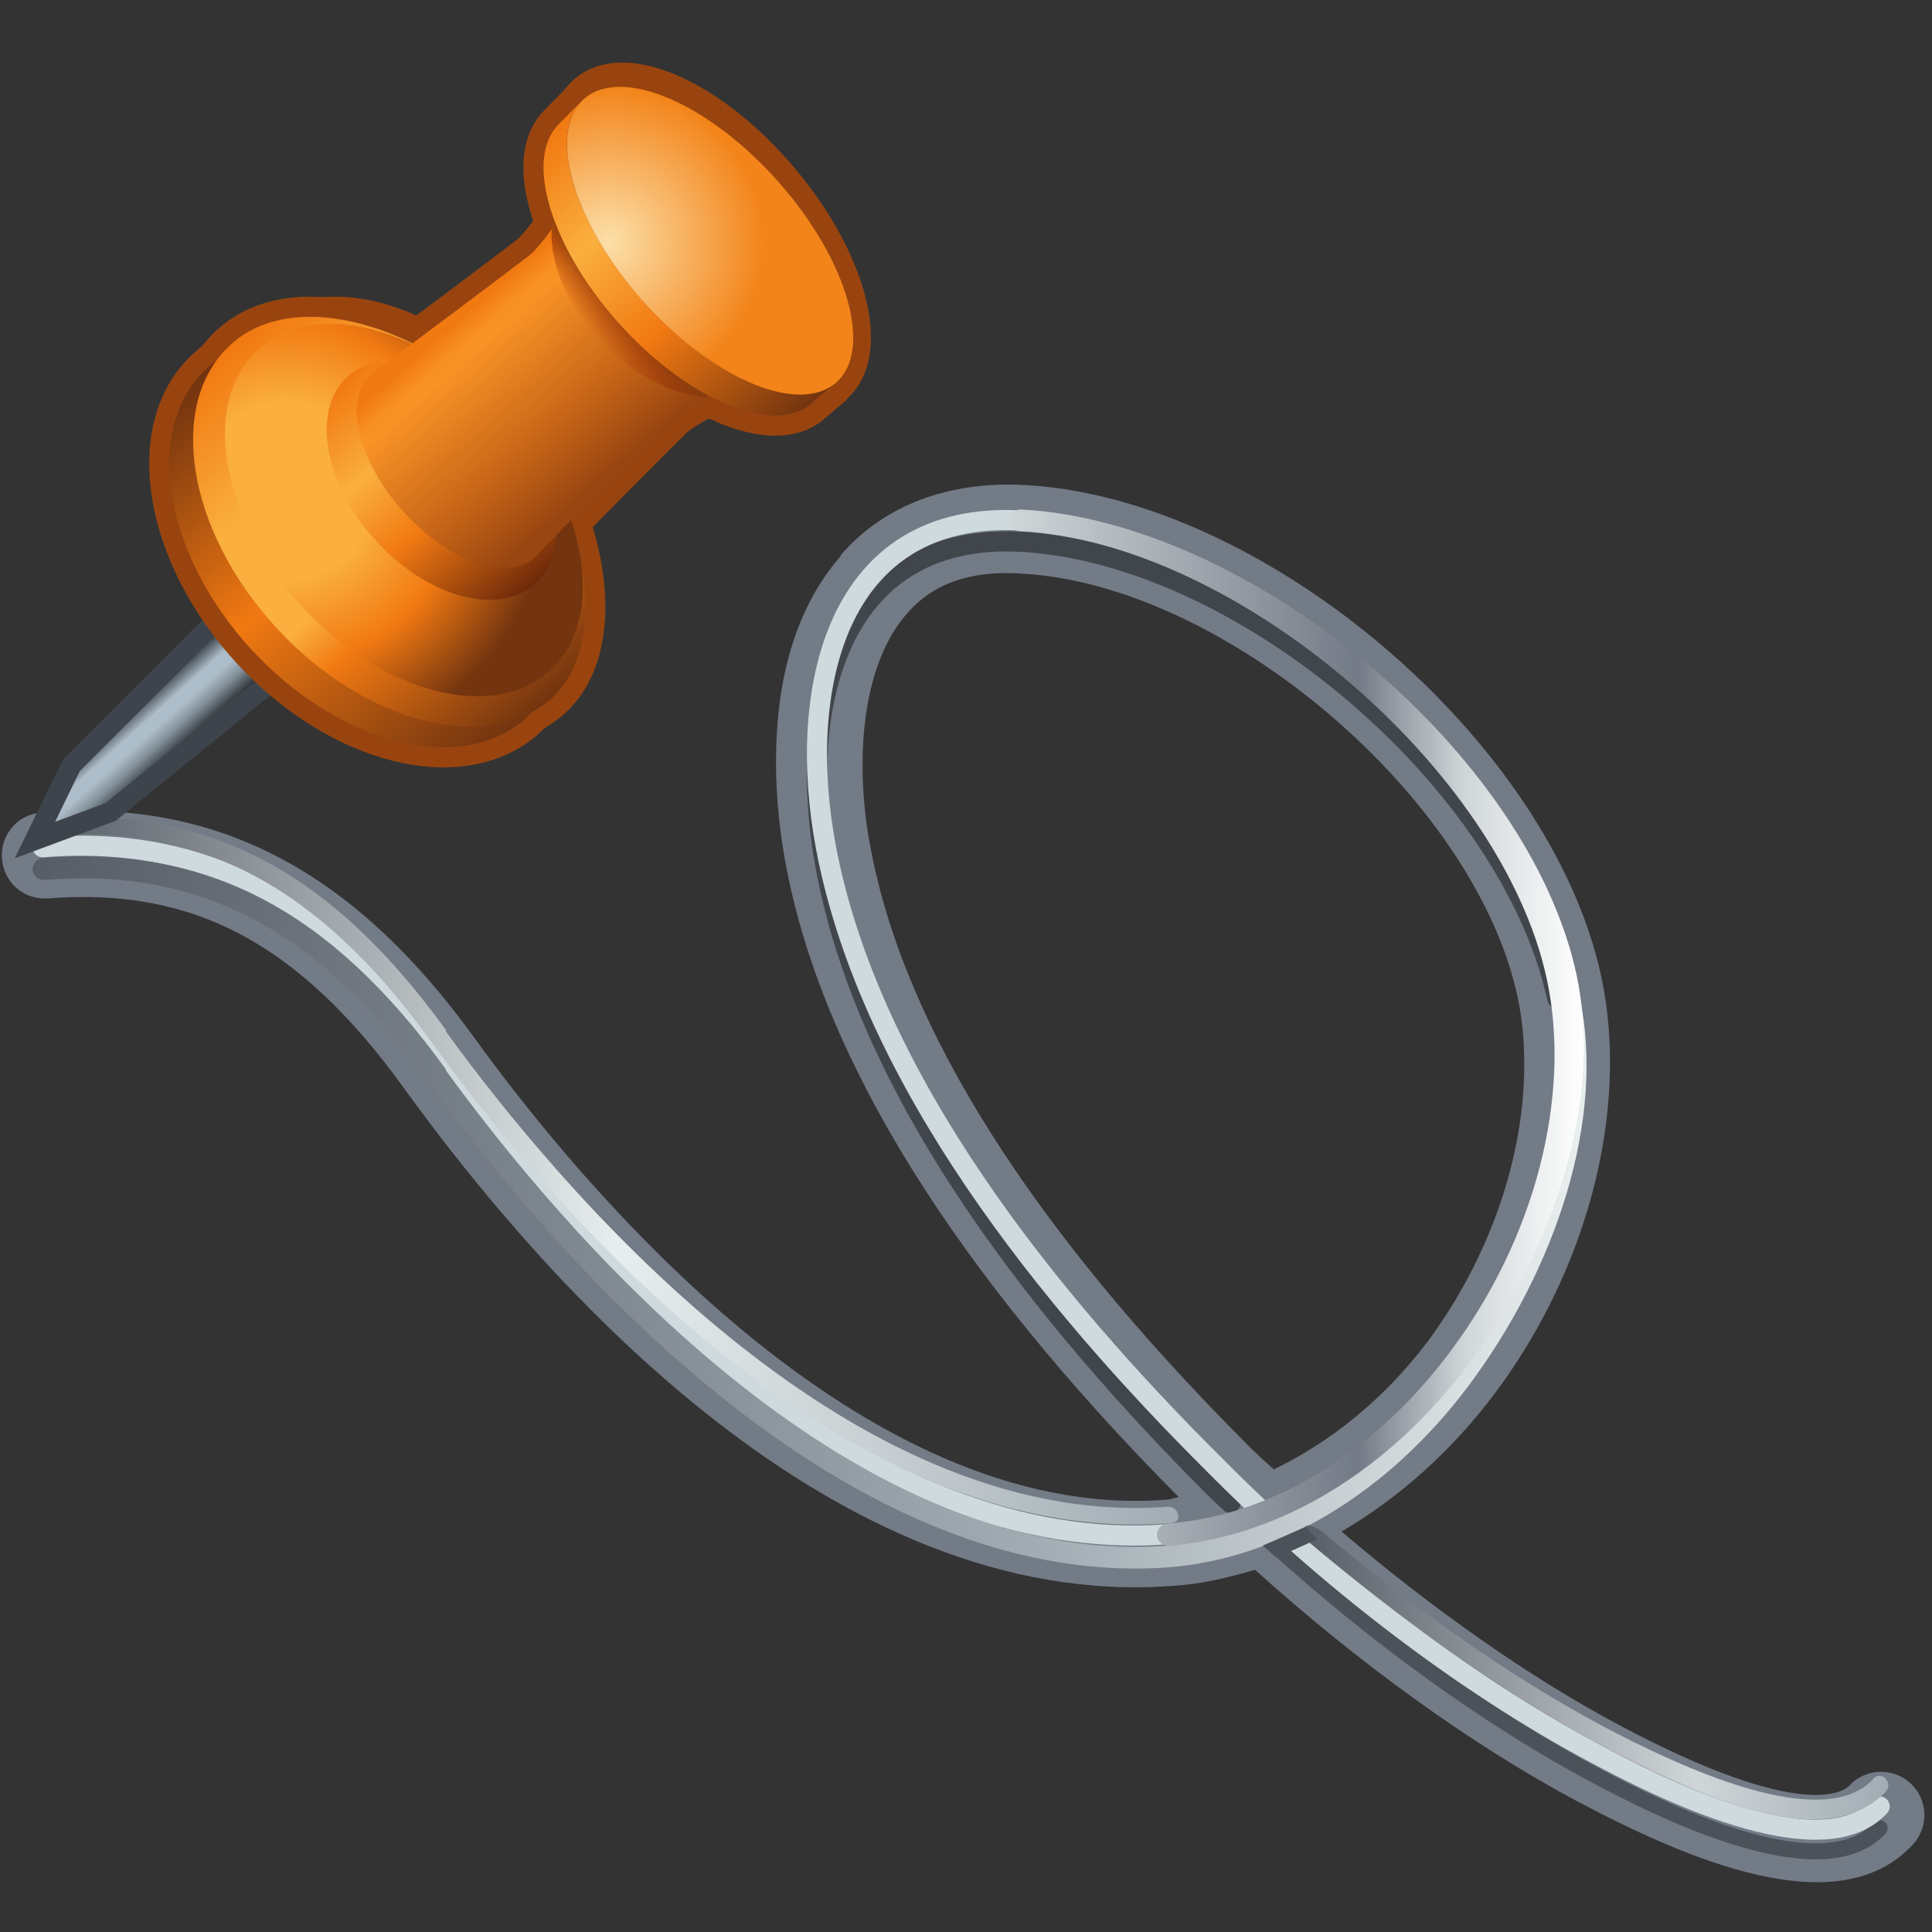 <svg xmlns="http://www.w3.org/2000/svg" width="48" height="48" xmlns:xlink="http://www.w3.org/1999/xlink"><rect width="100%" height="100%" fill="#333333" stroke="none"/><defs><radialGradient id="a" cx="264.885" cy="1499.855" r="8.559" gradientUnits="userSpaceOnUse" fy="1499.855" fx="264.885" gradientTransform="translate(9.073 -1121.746)"><stop offset=".006" stop-color="#FCDFA8"/><stop offset="1" stop-color="#F3841A"/></radialGradient><radialGradient id="z" cx="264.885" cy="1499.855" r="8.559" xlink:href="#a" gradientUnits="userSpaceOnUse" gradientTransform="translate(9.073 -1121.746)" fx="264.885" fy="1499.855"/><linearGradient id="b" x1="260.883" x2="274.926" y1="1494.385" y2="1509.797" gradientUnits="userSpaceOnUse" gradientTransform="translate(9.073 -1121.746)"><stop offset=".006" stop-color="#F17912"/><stop offset=".292" stop-color="#FAAF3E"/><stop offset=".59" stop-color="#F17912"/><stop offset="1" stop-color="#73340F"/></linearGradient><linearGradient id="y" x1="260.883" x2="274.926" y1="1494.385" y2="1509.797" xlink:href="#b" gradientUnits="userSpaceOnUse" gradientTransform="translate(9.073 -1121.746)"/><linearGradient id="c" x1="264.233" x2="266.049" y1="1505.209" y2="1503.704" gradientUnits="userSpaceOnUse" gradientTransform="translate(9.073 -1121.746)"><stop offset=".006" stop-color="#a82900" stop-opacity="0"/><stop offset="1" stop-color="#8a3e0e"/></linearGradient><linearGradient id="x" x1="264.233" x2="266.049" y1="1505.209" y2="1503.704" xlink:href="#c" gradientUnits="userSpaceOnUse" gradientTransform="translate(9.073 -1121.746)"/><linearGradient id="d" x1="255.886" x2="263.778" y1="1504.661" y2="1513.642" gradientUnits="userSpaceOnUse" gradientTransform="translate(9.073 -1121.746)"><stop offset=".006" stop-color="#F17912"/><stop offset=".022" stop-color="#F27D15"/><stop offset=".098" stop-color="#F78E21"/><stop offset=".157" stop-color="#F99326"/><stop offset=".674" stop-color="#C56417"/><stop offset="1" stop-color="#994511"/></linearGradient><linearGradient id="w" x1="255.886" x2="263.778" y1="1504.661" y2="1513.642" xlink:href="#d" gradientUnits="userSpaceOnUse" gradientTransform="translate(9.073 -1121.746)"/><linearGradient id="e" x1="250.594" x2="260.634" y1="1507.167" y2="1518.866" gradientUnits="userSpaceOnUse" gradientTransform="translate(9.073 -1121.746)"><stop offset=".006" stop-color="#F17912"/><stop offset=".315" stop-color="#FAAF3E"/><stop offset=".59" stop-color="#F17912"/><stop offset="1" stop-color="#6E290A"/></linearGradient><linearGradient id="v" x1="250.594" x2="260.634" y1="1507.167" y2="1518.866" xlink:href="#e" gradientUnits="userSpaceOnUse" gradientTransform="translate(9.073 -1121.746)"/><radialGradient id="f" cx="247.017" cy="1513.643" r="14.582" gradientUnits="userSpaceOnUse" fy="1513.643" fx="247.017" gradientTransform="translate(9.073 -1121.746)"><stop offset=".006" stop-color="#FAAF3E"/><stop offset=".337" stop-color="#FAAF3E"/><stop offset=".652" stop-color="#F17912"/><stop offset="1" stop-color="#73340F"/></radialGradient><radialGradient id="u" cx="247.017" cy="1513.643" r="14.582" xlink:href="#f" gradientUnits="userSpaceOnUse" gradientTransform="translate(9.073 -1121.746)" fx="247.017" fy="1513.643"/><linearGradient id="g" x1="244.283" x2="261.463" y1="1505.286" y2="1525.255" gradientUnits="userSpaceOnUse" gradientTransform="translate(9.073 -1121.746)"><stop offset=".006" stop-color="#F17912"/><stop offset=".292" stop-color="#FAAF3E"/><stop offset=".545" stop-color="#FAAF3E"/><stop offset=".652" stop-color="#F17912"/><stop offset="1" stop-color="#73340F"/></linearGradient><linearGradient id="t" x1="244.283" x2="261.463" y1="1505.286" y2="1525.255" xlink:href="#g" gradientUnits="userSpaceOnUse" gradientTransform="translate(9.073 -1121.746)"/><linearGradient id="h" x1="242.98" x2="260.03" y1="1506.586" y2="1526.39" gradientUnits="userSpaceOnUse" gradientTransform="translate(9.073 -1121.746)"><stop offset=".006" stop-color="#73340F"/><stop offset=".461" stop-color="#F17912"/><stop offset="1" stop-color="#73340F"/></linearGradient><linearGradient id="s" x1="242.98" x2="260.03" y1="1506.586" y2="1526.39" xlink:href="#h" gradientUnits="userSpaceOnUse" gradientTransform="translate(9.073 -1121.746)"/><linearGradient id="i" x1="238.486" x2="240.81" y1="1525.703" y2="1528.29" gradientUnits="userSpaceOnUse"><stop offset=".006" stop-color="#3E444C"/><stop offset=".298" stop-color="#ADBECA"/><stop offset=".477" stop-color="#ADBECA"/><stop offset=".702" stop-color="#828F99"/><stop offset="1" stop-color="#292E33"/></linearGradient><linearGradient id="r" x1="238.486" x2="240.81" y1="1525.703" y2="1528.29" xlink:href="#i" gradientUnits="userSpaceOnUse"/><linearGradient id="j" x1="1373.516" x2="1409.461" y1="1597.558" y2="1597.558" gradientTransform="matrix(-1 0 0 1 1812.6 0)" gradientUnits="userSpaceOnUse"><stop offset=".006" stop-color="#E8EDED"/><stop offset=".354" stop-color="#A1ACB3"/><stop offset="1" stop-color="#575D66"/></linearGradient><linearGradient id="k" x1="1366.53" x2="1380.07" y1="1608.206" y2="1608.206" gradientTransform="matrix(-1 0 0 1 1812.6 0)" gradientUnits="userSpaceOnUse"><stop offset="0" stop-color="#A1ACB3"/><stop offset=".326" stop-color="#D0D6D8"/><stop offset="1" stop-color="#575D66"/></linearGradient><linearGradient id="l" x1="1382.951" x2="1409.461" y1="1596.607" y2="1596.607" gradientTransform="matrix(-1 0 0 1 1812.6 0)" gradientUnits="userSpaceOnUse"><stop offset="0" stop-color="#A1ACB3"/><stop offset=".489" stop-color="#E8EDED"/><stop offset="1" stop-color="#575D66"/></linearGradient><linearGradient id="m" x1="1373.569" x2="1386.847" y1="1593.281" y2="1593.281" gradientTransform="matrix(-1 0 0 1 1812.6 0)" gradientUnits="userSpaceOnUse"><stop offset="0" stop-color="#fff"/><stop offset=".208" stop-color="#D0D6D8"/><stop offset=".393" stop-color="#737B87"/><stop offset="1" stop-color="#D0D6D8"/></linearGradient><linearGradient id="n" x1="1373.516" x2="1409.461" y1="1597.558" y2="1597.558" xlink:href="#j" gradientUnits="userSpaceOnUse" gradientTransform="matrix(-1 0 0 1 1812.6 0)"/><linearGradient id="o" x1="1366.53" x2="1380.07" y1="1608.206" y2="1608.206" xlink:href="#k" gradientUnits="userSpaceOnUse" gradientTransform="matrix(-1 0 0 1 1812.6 0)"/><linearGradient id="p" x1="1382.951" x2="1409.461" y1="1596.607" y2="1596.607" xlink:href="#l" gradientUnits="userSpaceOnUse" gradientTransform="matrix(-1 0 0 1 1812.6 0)"/><linearGradient id="q" x1="1373.569" x2="1386.847" y1="1593.281" y2="1593.281" xlink:href="#m" gradientUnits="userSpaceOnUse" gradientTransform="matrix(-1 0 0 1 1812.6 0)"/></defs><g><g><g><path fill="#737b87" d="M20.9 13.8c-1.3 1.48-1.62 3.46-1.62 5.12 0 1.05.13 1.96.24 2.54.9 4.84 4.2 10.13 9.77 15.74-.1 0-.2.06-.32.06-7.6.58-14.55-7.83-17.18-11.47-3.02-4.18-6.43-5.96-10.76-5.6-.6.04-1.03.56-.98 1.15.05.6.56 1.03 1.16.98 3.6-.28 6.24 1.13 8.83 4.72 3.54 4.9 10.72 13 19.1 12.36.68-.04 1.37-.2 2.04-.4 2.55 2.3 5.33 4.32 8 5.75 2.7 1.43 6.5 3.1 8.35 1.07.4-.44.37-1.12-.07-1.52-.44-.4-1.12-.37-1.52.07-.1.1-1.08.96-5.73-1.52-2.25-1.2-4.65-2.9-6.88-4.8 1.42-.83 2.74-2 3.83-3.46 1.83-2.46 2.84-5.44 2.84-8.2 0-.73-.07-1.45-.22-2.14-1.26-5.84-8.35-11.88-14.32-12.2-1.9-.1-3.5.5-4.58 1.75zM31.64 36.5c-.22-.2-.45-.4-.67-.63-5.35-5.36-8.5-10.33-9.34-14.8-.14-.7-.2-1.42-.2-2.08 0-1.58.38-2.93 1.1-3.74.64-.75 1.57-1.08 2.83-1 5.05.26 11.27 5.56 12.34 10.5.12.54.17 1.12.17 1.7 0 2.3-.86 4.8-2.4 6.88-1.1 1.45-2.42 2.5-3.83 3.18z"/></g><path fill="none" stroke="#41464c" stroke-width=".499" d="M30.57 37.34c-.14-.13-.28-.27-.42-.4-4.04-4.05-8.54-9.56-9.63-15.36-.73-3.85.2-8.36 4.84-8.12 5.52.3 12.16 5.96 13.33 11.35" stroke-linecap="round"/><path fill="none" stroke="#4c5259" stroke-width=".398" d="M46.7 45.42c-1.48 1.6-5.64-.56-7.04-1.3-2.74-1.46-5.48-3.48-7.86-5.62" stroke-linecap="round"/><path fill="none" stroke="#cfdade" stroke-width=".499" d="M46.7 44.88c-1.48 1.6-5.64-.55-7.04-1.3-3.4-1.8-6.8-4.47-9.5-7.2-4.05-4.03-8.55-9.54-9.64-15.33-.73-3.86.2-8.37 4.84-8.12 5.52.3 12.16 5.95 13.33 11.34 1.24 5.83-3.53 13.38-9.7 13.85-7.36.55-14.17-6.44-18.13-11.92-2.52-3.47-5.43-5.5-9.8-5.15" stroke-linecap="round"/><g transform="matrix(1.074 0 0 1.074 -432.165 -1685.657)"><linearGradient x1="1373.516" x2="1409.461" y1="1597.558" y2="1597.558" gradientUnits="userSpaceOnUse" gradientTransform="matrix(-1 0 0 1 1812.6 0)"><stop offset=".006" stop-color="#E8EDED"/><stop offset=".354" stop-color="#A1ACB3"/><stop offset="1" stop-color="#575D66"/></linearGradient><path fill="url(#n)" d="M412.7 1594.27c2.54 3.5 9.22 11.55 16.68 11 2.42-.2 4.82-1.65 6.57-4 1.95-2.6 3.06-5.9 2.48-8.6-.03-.13.06-.27.2-.3.13-.02.26.06.3.2.6 2.83-.54 6.28-2.57 9-1.85 2.47-4.38 4-6.94 4.2-7.72.57-14.54-7.65-17.1-11.2-2.57-3.55-5.32-5-8.9-4.7-.15 0-.27-.1-.28-.24 0-.13.1-.26.23-.27 3.8-.3 6.67 1.2 9.34 4.9z"/></g><g transform="matrix(1.074 0 0 1.074 -432.165 -1685.657)"><linearGradient x1="1366.53" x2="1380.07" y1="1608.206" y2="1608.206" gradientUnits="userSpaceOnUse" gradientTransform="matrix(-1 0 0 1 1812.6 0)"><stop offset="0" stop-color="#A1ACB3"/><stop offset=".326" stop-color="#D0D6D8"/><stop offset="1" stop-color="#575D66"/></linearGradient><path fill="url(#o)" d="M432.95 1604.92c2.1 1.78 4.38 3.38 6.47 4.5 4.14 2.2 5.7 1.9 6.3 1.25.07-.1.2-.1.28-.02.08.08.1.2.02.3-1.14 1.2-3.3.7-6.8-1.18-2.1-1.13-4.5-2.84-6.62-4.64-.08-.07-.1-.2-.02-.3.07-.07.28.02.37.1z"/></g><g transform="matrix(1.074 0 0 1.074 -432.165 -1685.657)"><linearGradient x1="1382.951" x2="1409.461" y1="1596.607" y2="1596.607" gradientUnits="userSpaceOnUse" gradientTransform="matrix(-1 0 0 1 1812.6 0)"><stop offset="0" stop-color="#A1ACB3"/><stop offset=".489" stop-color="#E8EDED"/><stop offset="1" stop-color="#575D66"/></linearGradient><path fill="url(#p)" d="M412.7 1593.37c2.54 3.5 9.22 11.55 16.68 11 .14-.02.26.08.27.22 0 .13-.1.15-.23.16-7.72.58-14.54-7.64-17.1-11.2-2.57-3.54-5.32-5-8.9-4.7-.15 0-.27 0-.28-.13 0-.14.1-.26.23-.27 3.8-.3 6.67 1.2 9.34 4.9z"/></g><path fill="#4c5259" d="M32.42 37.94s-.83.37-1.05.46l.34.3 1.02-.46-.3-.3z"/><g transform="matrix(1.074 0 0 1.074 -432.165 -1685.657)"><linearGradient x1="1373.569" x2="1386.847" y1="1593.281" y2="1593.281" gradientUnits="userSpaceOnUse" gradientTransform="matrix(-1 0 0 1 1812.6 0)"><stop offset="0" stop-color="#fff"/><stop offset=".208" stop-color="#D0D6D8"/><stop offset=".393" stop-color="#737B87"/><stop offset="1" stop-color="#D0D6D8"/></linearGradient><path fill="url(#q)" d="M426.02 1581.3c5.27.28 11.73 5.6 12.84 10.77.6 2.83-.47 6.28-2.5 9-1.85 2.47-4.38 4-6.94 4.2-.14 0-.26-.1-.27-.24 0-.14.1-.26.23-.27 2.42-.18 4.82-1.63 6.57-4 1.95-2.6 2.8-5.9 2.22-8.6-1.05-4.86-7.2-10.1-12.18-10.36-.15 0-.25-.13-.25-.26 0-.14.13-.25.27-.24z"/></g></g><g transform="matrix(.45 0 0 .45 -108.148 -164.143)"><path fill="none" stroke="#3e444c" stroke-width="2.222" d="M255.28 401.7l-9.12 7.4-2.8 1.04 1.37-2.8 8.22-8.23"/><path fill="url(#r)" d="M246.2 1523.44l-9.1 7.4-2.8 1.04 1.36-2.8 8.22-8.22" transform="translate(9.073 -1121.746)"/><path fill="none" stroke="#99440f" stroke-width="2.222" d="M267.38 389.34c3.82 4.48 5.48 12.32 1.72 15.3-3.75 2.98-10.6.97-15.32-4.5-4.7-5.47-5.48-12.32-1.72-15.3 3.75-2.98 11.02-.53 15.32 4.5z"/><path fill="none" stroke="#99440f" stroke-width="2.222" d="M268.74 388.12c3.86 4.52 5.55 12.4 1.8 15.4-3.76 2.97-10.65.92-15.4-4.6-4.74-5.5-5.54-12.4-1.78-15.38 3.75-2.98 11.05-.5 15.38 4.58z"/><ellipse cx="253.555" cy="1514.673" fill="none" stroke="#99440f" stroke-width="2.222" transform="matrix(.783 -.622 .622 .783 -877.939 -635.486)" rx="7.751" ry="11.967"/><path fill="none" stroke="#99440f" stroke-width="2.222" d="M269.8 395.6c-1.6 1.3-4.92.05-7.37-2.78-2.46-2.84-3.14-6.2-1.52-7.5l.2-.14c.53-.33 8.13-6.05 8.43-6.3.36-.26 1.1-1.2 1.47-1.76l8.45 9.5c-.62.28-1.7.94-2.02 1.26-.28.26-7 7-7.4 7.5l-.22.2z"/><path fill="none" stroke="#99440f" stroke-width="2.222" d="M285.07 387.08l1.3-1.1c-2.17 1.64-6.9-.45-10.66-4.73-3.7-4.22-5.13-9.02-3.28-10.9l-1.28 1.3c-1.85 1.88-.45 6.65 3.24 10.84 3.8 4.3 8.6 6.35 10.7 4.58z"/><ellipse cx="270.451" cy="1499.792" fill="none" stroke="#99440f" stroke-width="2.222" transform="matrix(.765 -.644 .644 .765 -893.213 -595.2)" rx="4.981" ry="10.488"/><path fill="url(#s)" d="M267.38 389.34c3.82 4.48 5.48 12.32 1.72 15.3-3.75 2.98-10.6.97-15.32-4.5-4.7-5.47-5.48-12.32-1.72-15.3 3.75-2.98 11.02-.53 15.32 4.5z"/><path fill="url(#t)" d="M268.74 388.12c3.86 4.52 5.55 12.4 1.8 15.4-3.76 2.97-10.65.92-15.4-4.6-4.74-5.5-5.54-12.4-1.78-15.38 3.75-2.98 11.05-.5 15.38 4.58z"/><path fill="url(#u)" d="M268.7 388.1c4.3 5.02 5.08 11.24 1.73 13.9-3.36 2.66-9.57.76-13.87-4.25-4.3-5.02-5.08-11.24-1.73-13.9s9.56-.76 13.87 4.26z"/><path fill="url(#v)" d="M268.55 388.2c2.77 3.23 3.3 7.23 1.16 8.92-2.13 1.7-6.1.45-8.87-2.78-2.77-3.23-3.3-7.23-1.16-8.92 2.13-1.7 6.1-.45 8.88 2.78z"/><path fill="url(#w)" d="M269.8 395.6c-1.6 1.3-4.92.05-7.37-2.78-2.46-2.84-3.14-6.2-1.53-7.5l.2-.14c.53-.33 8.13-6.05 8.43-6.3.36-.26 1.1-1.2 1.46-1.76l8.45 9.5c-.62.28-1.7.94-2.02 1.26-.28.26-7 7-7.4 7.5l-.22.2z"/><path fill="none" d="M269.8 395.6c-1.6 1.3-4.92.05-7.37-2.78-2.46-2.84-3.14-6.2-1.53-7.5l.2-.14c.53-.33 8.13-6.05 8.43-6.3.36-.26 1.1-1.2 1.46-1.76l8.45 9.5c-.62.28-1.7.94-2.02 1.26-.28.26-7 7-7.4 7.5l-.22.2z"/><path fill="url(#x)" d="M279.26 386.7c-1.93-.18-4.13-1.33-5.9-3.24-1.76-1.93-2.66-4.17-2.58-6.02l.22-.32 8.45 9.5-.2.1z"/><path fill="url(#y)" d="M285.07 387.08l1.3-1.1c-2.17 1.64-6.9-.45-10.66-4.73-3.7-4.22-5.13-9.02-3.28-10.9l-1.28 1.3c-1.85 1.88-.45 6.65 3.24 10.84 3.8 4.3 8.6 6.35 10.7 4.58z"/><path fill="url(#z)" d="M283.34 374.84c3.82 4.34 5.22 9.3 3.12 11.07-2.1 1.78-6.92-.3-10.75-4.65-3.8-4.34-5.2-9.3-3.1-11.07 2.1-1.77 6.9.3 10.74 4.66z"/></g></g></svg>